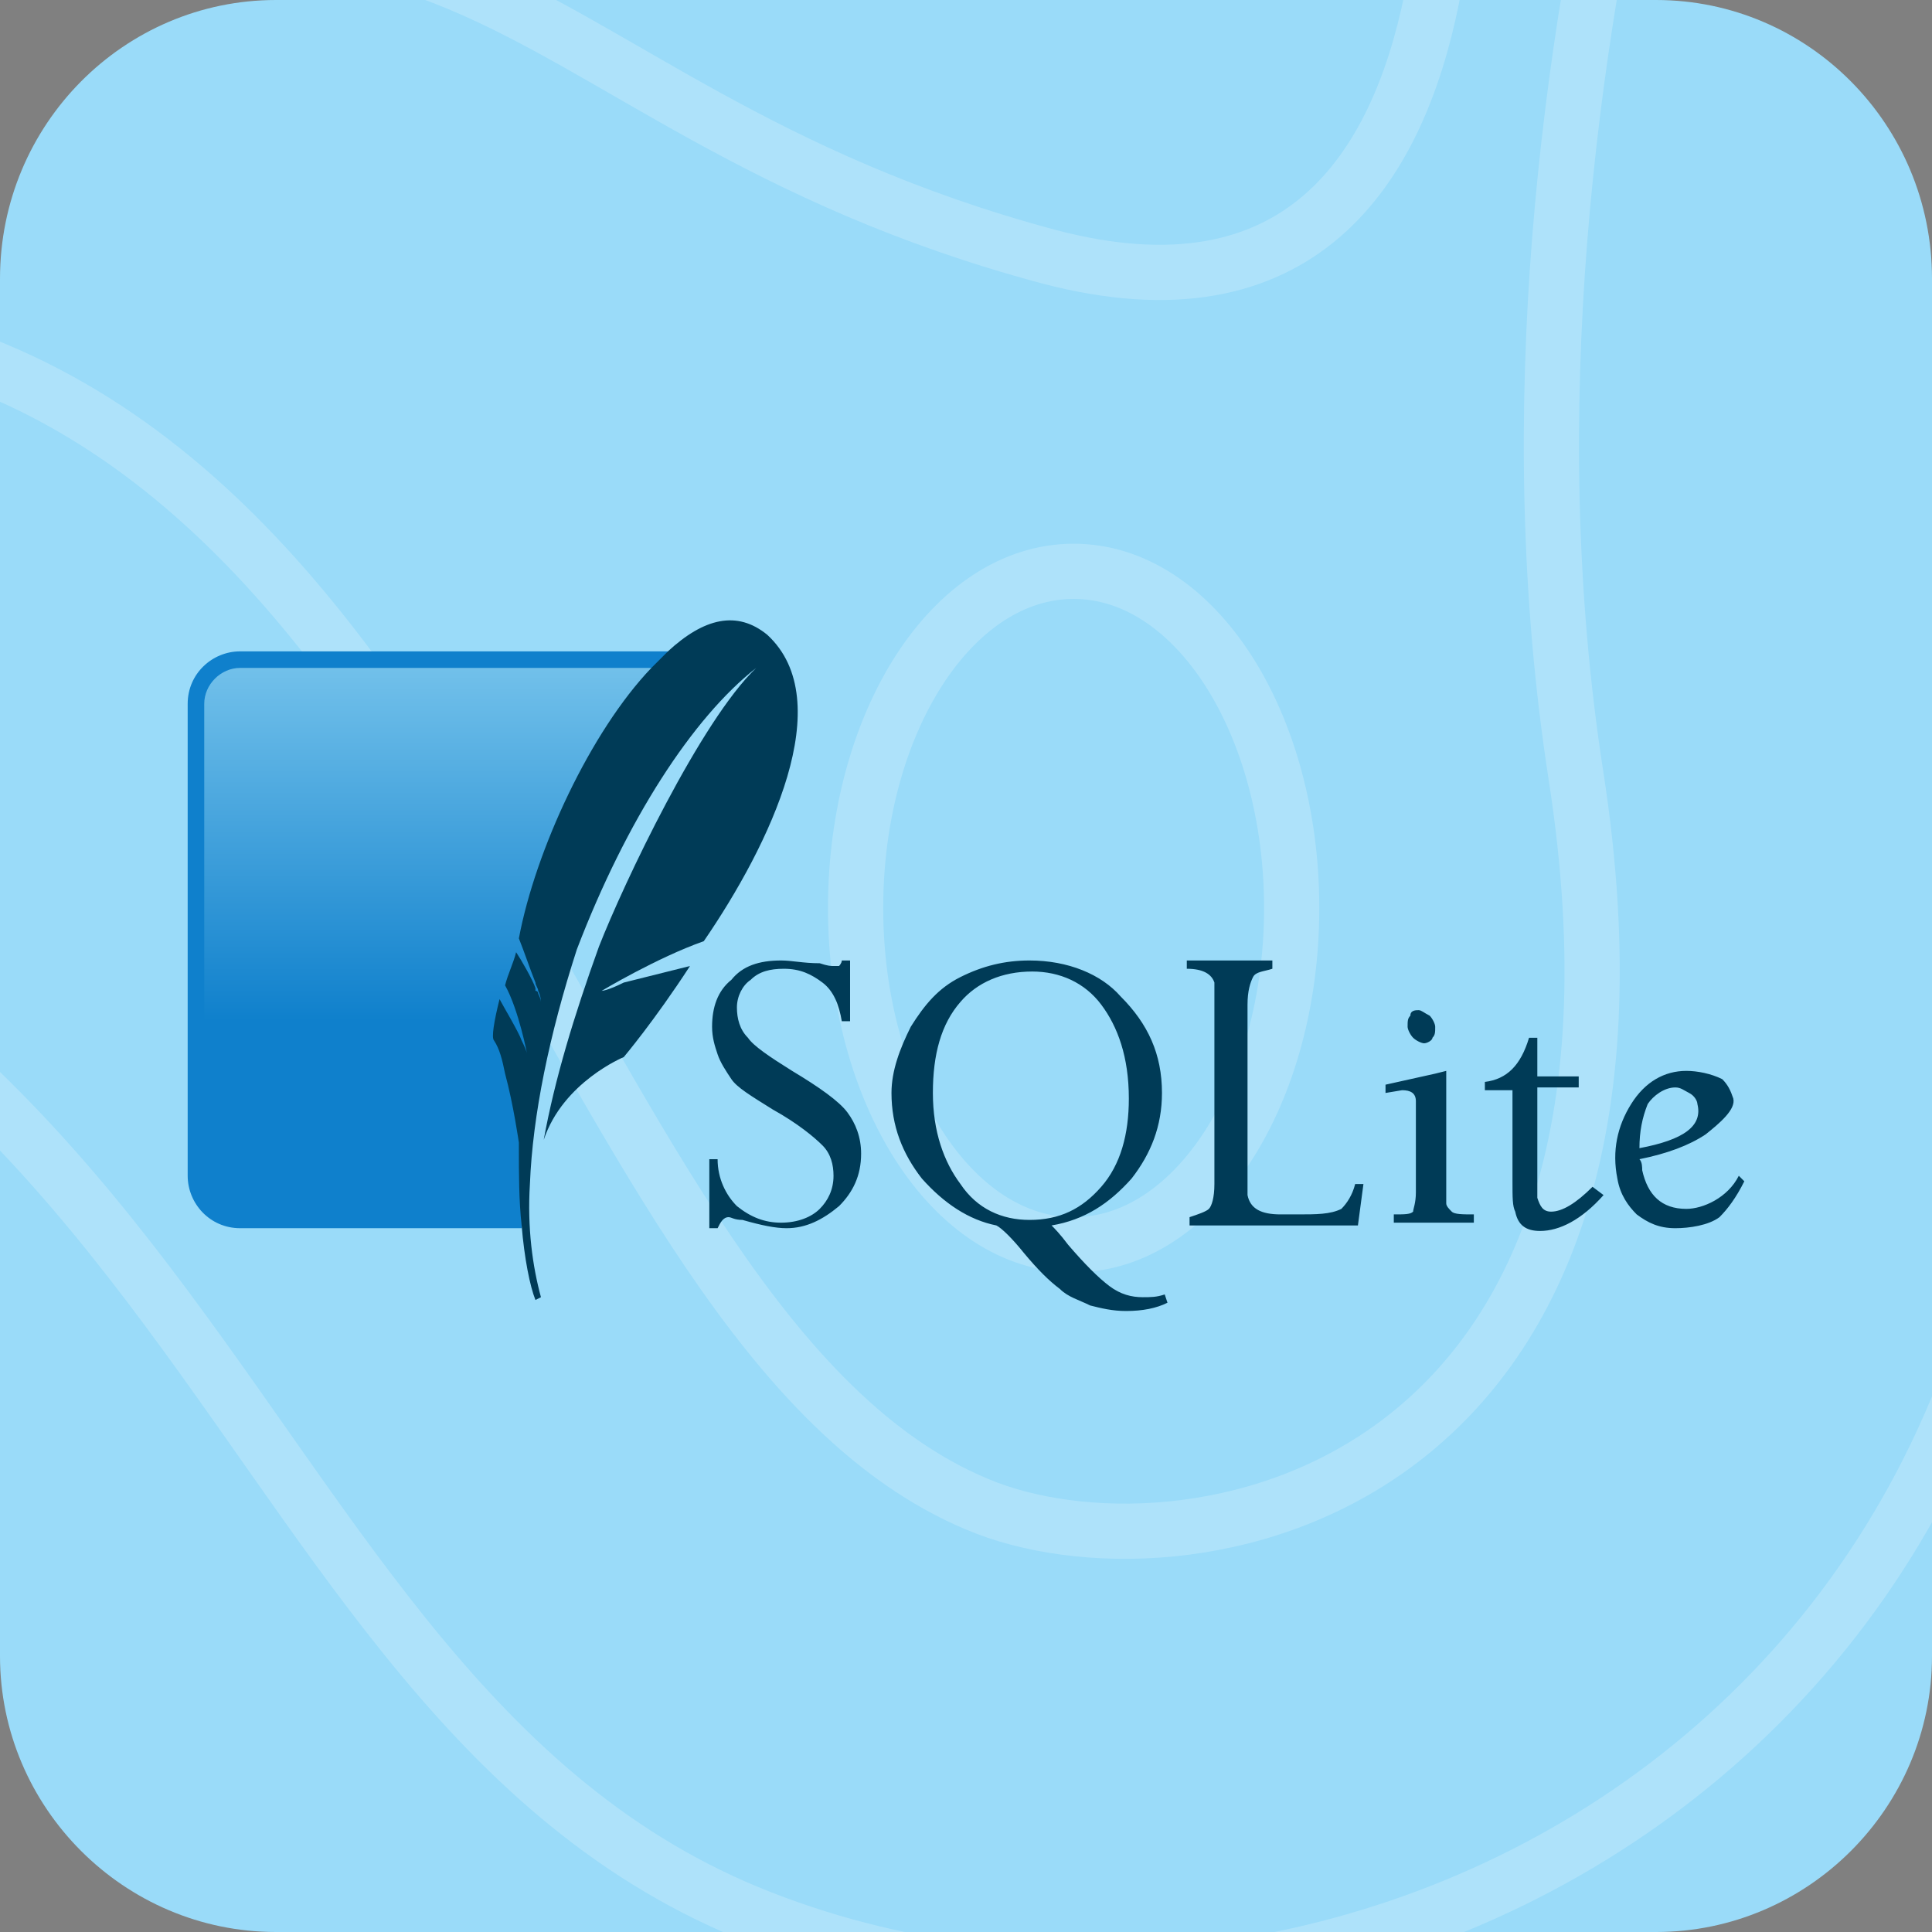 <?xml version="1.0" encoding="utf-8"?>
<!-- Generator: Adobe Illustrator 28.0.0, SVG Export Plug-In . SVG Version: 6.00 Build 0)  -->
<svg version="1.1" id="Layer_1" xmlns="http://www.w3.org/2000/svg" xmlns:xlink="http://www.w3.org/1999/xlink" x="0px" y="0px"
	 viewBox="0 0 70 70" style="enable-background:new 0 0 70 70;" xml:space="preserve">
<rect x="0" y="0" width="70" height="70" fill="#808080" stroke="none"/>
<style type="text/css">
	.st0{clip-path:url(#SVGID_00000141416029399843907640000003186605795875618703_);fill:#9ADBF9;}
	
		.st1{clip-path:url(#SVGID_00000141416029399843907640000003186605795875618703_);fill:none;stroke:#FFFFFF;stroke-width:2;stroke-miterlimit:10;stroke-opacity:0.2;}
	.st2{display:none;clip-path:url(#SVGID_00000141416029399843907640000003186605795875618703_);}
	.st3{display:inline;fill:#E44D26;}
	.st4{display:inline;fill:#F16529;}
	.st5{display:inline;fill:#EBEBEB;}
	.st6{display:inline;fill:#FFFFFF;}
	.st7{fill:#003B57;}
	.st8{fill:#0F80CC;}
	.st9{fill:url(#SVGID_00000064320727312108850390000009015533029273205936_);}
</style>
<g>
	<defs>
		<path id="SVGID_1_" d="M10,0h50c5.5,0,10,4.5,10,10v50c0,5.5-4.5,10-10,10H10C4.5,70,0,65.5,0,60V10C0,4.5,4.5,0,10,0z"/>
	</defs>
	<clipPath id="SVGID_00000061469550240101374970000003515196861296132502_">
		<use xlink:href="#SVGID_1_"  style="overflow:visible;"/>
	</clipPath>
	<path style="clip-path:url(#SVGID_00000061469550240101374970000003515196861296132502_);fill:#9ADBF9;" d="M10,0h50
		c5.5,0,10,4.5,10,10.1v50.3c0,5.6-4.5,10.1-10,10.1H10c-5.5,0-10-4.5-10-10.1V10.1C0,4.5,4.5,0,10,0z"/>
	
		<path style="clip-path:url(#SVGID_00000061469550240101374970000003515196861296132502_);fill:none;stroke:#FFFFFF;stroke-width:2;stroke-miterlimit:10;stroke-opacity:0.2;" d="
		M94.9-15.5c0,0-26.4,12.6-21.7,43.6C78.4,63,48,77.9,27.1,69.3C6.3,60.7,7.8,28.7-31.8,27.7c-40.4-1-48.9-41.2-48.9-41.2"/>
	
		<path style="clip-path:url(#SVGID_00000061469550240101374970000003515196861296132502_);fill:none;stroke:#FFFFFF;stroke-width:2;stroke-miterlimit:10;stroke-opacity:0.2;" d="
		M64.4-24.9c0,0-11.4,26.6-7.3,53c4.1,26.4-14.4,29.5-21.7,26.4C20.1,48.1,17.1,13.8-7.5,11.6C-26,9.9-50.9,23.2-64-6.9"/>
	
		<path style="clip-path:url(#SVGID_00000061469550240101374970000003515196861296132502_);fill:none;stroke:#FFFFFF;stroke-width:2;stroke-miterlimit:10;stroke-opacity:0.2;" d="
		M52.1-13c0,0,4.1,27.1-14.1,22.3C17.1,3.7,17.5-9.4-8.9,3c-9.4,4.4-47.2,5.7-39.6-18.5"/>
	
		<path style="clip-path:url(#SVGID_00000061469550240101374970000003515196861296132502_);fill:none;stroke:#FFFFFF;stroke-width:2;stroke-miterlimit:10;stroke-opacity:0.2;" d="
		M38.9,45.1c4.4,0,7.9-5.5,7.9-12.2s-3.5-12.2-7.9-12.2S31,26.2,31,32.9S34.5,45.1,38.9,45.1z"/>
	<g style="display:none;clip-path:url(#SVGID_00000061469550240101374970000003515196861296132502_);">
		<path class="st3" d="M17.7,55l-4-45h43.6l-4,45l-17.8,5L17.7,55z"/>
		<path class="st4" d="M35.5,56.2l14.4-4l3.4-38.4H35.5V56.2z"/>
		<path class="st5" d="M35.5,30.4h-7.2l-0.5-5.7h7.7v-5.5H21.8l0.1,1.5l1.3,15.2h12.2V30.4z M35.5,44.7L35.5,44.7l-6.1-1.7L29,38.6
			h-5.5l0.8,8.7l11.2,3.1l0,0V44.7z"/>
		<path class="st6" d="M35.5,30.4v5.5h6.7L41.6,43l-6.1,1.7v5.7l11.2-3.1l0.1-0.9L48,31.9l0.1-1.5h-1.5H35.5z M35.5,19.2v5.5h13.2
			l0.1-1.2l0.2-2.8l0.1-1.5H35.5z"/>
	</g>
</g>
<g>
	<path class="st7" d="M28.3,34.8c-0.8,0-1.4,0.2-1.8,0.7c-0.5,0.4-0.7,1-0.7,1.7c0,0.4,0.1,0.7,0.2,1c0.1,0.3,0.3,0.6,0.5,0.9
		c0.2,0.3,0.7,0.6,1.5,1.1c0.9,0.5,1.5,1,1.8,1.3c0.3,0.3,0.4,0.7,0.4,1.1c0,0.5-0.2,0.9-0.5,1.2c-0.3,0.3-0.8,0.5-1.4,0.5
		c-0.6,0-1.1-0.2-1.6-0.6c-0.4-0.4-0.7-1-0.7-1.7h-0.3v2.5H26c0.1-0.2,0.2-0.4,0.4-0.4c0.1,0,0.2,0.1,0.5,0.1
		c0.7,0.2,1.2,0.3,1.6,0.3c0.7,0,1.3-0.3,1.9-0.8c0.5-0.5,0.8-1.1,0.8-1.9c0-0.6-0.2-1.1-0.5-1.5c-0.3-0.4-1-0.9-2-1.5
		c-0.8-0.5-1.4-0.9-1.6-1.2c-0.3-0.3-0.4-0.7-0.4-1.1c0-0.4,0.2-0.8,0.5-1c0.3-0.3,0.7-0.4,1.2-0.4c0.6,0,1,0.2,1.4,0.5
		c0.4,0.3,0.6,0.8,0.7,1.4h0.3v-2.2h-0.3c0,0.1-0.1,0.2-0.1,0.2c0,0-0.1,0-0.2,0c-0.1,0-0.2,0-0.5-0.1
		C29.1,34.9,28.7,34.8,28.3,34.8L28.3,34.8z M37.3,34.8c-0.9,0-1.7,0.2-2.5,0.6c-0.8,0.4-1.3,1-1.8,1.8c-0.4,0.8-0.7,1.6-0.7,2.4
		c0,1.2,0.4,2.2,1.1,3.1c0.8,0.9,1.7,1.5,2.7,1.7c0.2,0.1,0.6,0.5,1,1c0.5,0.6,0.9,1,1.3,1.3c0.3,0.3,0.7,0.4,1.1,0.6
		c0.4,0.1,0.8,0.2,1.3,0.2c0.6,0,1.1-0.1,1.5-0.3l-0.1-0.3c-0.3,0.1-0.5,0.1-0.8,0.1c-0.4,0-0.8-0.1-1.2-0.4
		c-0.4-0.3-0.9-0.8-1.5-1.5c-0.3-0.4-0.5-0.6-0.6-0.7c1.2-0.2,2.1-0.8,2.9-1.7c0.7-0.9,1.1-1.9,1.1-3.1c0-1.4-0.5-2.5-1.5-3.5
		C39.9,35.3,38.7,34.8,37.3,34.8L37.3,34.8z M43,34.8l0,0.3c0.6,0,0.9,0.2,1,0.5c0,0.1,0,0.4,0,0.7l0,6.6c0,0.5-0.1,0.8-0.2,0.9
		c-0.1,0.1-0.4,0.2-0.7,0.3l0,0.3h6.1l0.2-1.5h-0.3c-0.1,0.4-0.3,0.7-0.5,0.9C48.2,44,47.7,44,47,44h-0.6c-0.7,0-1.1-0.2-1.2-0.7
		c0-0.1,0-0.2,0-0.3l0-6.6c0-0.5,0.1-0.8,0.2-1c0.1-0.2,0.4-0.2,0.7-0.3l0-0.3H43L43,34.8z M37.4,35.2c1,0,1.9,0.4,2.5,1.2
		c0.6,0.8,1,1.9,1,3.4c0,1.3-0.3,2.4-1,3.2c-0.7,0.8-1.5,1.2-2.6,1.2c-1,0-1.9-0.4-2.5-1.3c-0.6-0.8-1-1.9-1-3.3
		c0-1.4,0.3-2.5,1-3.3C35.4,35.6,36.3,35.2,37.4,35.2L37.4,35.2z M51.4,36.6c-0.1,0-0.3,0-0.3,0.2c-0.1,0.1-0.1,0.2-0.1,0.4
		c0,0.1,0.1,0.3,0.2,0.4c0.1,0.1,0.3,0.2,0.4,0.2c0.1,0,0.3-0.1,0.3-0.2c0.1-0.1,0.1-0.2,0.1-0.4c0-0.1-0.1-0.3-0.2-0.4
		C51.6,36.7,51.5,36.6,51.4,36.6L51.4,36.6z M55.4,37.6c-0.3,1-0.8,1.5-1.6,1.6l0,0.3h1l0,3.3c0,0.6,0,0.9,0.1,1.1
		c0.1,0.5,0.4,0.7,0.9,0.7c0.7,0,1.5-0.4,2.3-1.3L57.7,43c-0.6,0.6-1.1,0.9-1.5,0.9c-0.3,0-0.4-0.2-0.5-0.5c0-0.1,0-0.2,0-0.3l0-3.7
		h1.5l0-0.4h-1.5v-1.4H55.4L55.4,37.6z M61.1,38.8c-0.8,0-1.5,0.4-2,1.2c-0.5,0.8-0.7,1.7-0.5,2.7c0.1,0.6,0.4,1,0.7,1.3
		c0.4,0.3,0.8,0.5,1.4,0.5c0.5,0,1.2-0.1,1.6-0.4c0.3-0.3,0.6-0.7,0.9-1.3l-0.2-0.2c-0.4,0.8-1.3,1.2-1.9,1.2
		c-0.9,0-1.4-0.5-1.6-1.4c0-0.1,0-0.3-0.1-0.4c1-0.2,1.8-0.5,2.4-0.9c0.5-0.4,1.1-0.9,1-1.3c-0.1-0.3-0.2-0.5-0.4-0.7
		C62,38.9,61.5,38.8,61.1,38.8L61.1,38.8z M52,38.9l-1.8,0.4v0.3l0.6-0.1c0.3,0,0.5,0.1,0.5,0.4c0,0.1,0,0.2,0,0.4l0,2.9
		c0,0.4-0.1,0.6-0.1,0.7c-0.1,0.1-0.3,0.1-0.7,0.1l0,0.3h2.9l0-0.3c-0.4,0-0.7,0-0.8-0.1c-0.1-0.1-0.2-0.2-0.2-0.3
		c0-0.1,0-0.3,0-0.6l0-4.2L52,38.9L52,38.9z M60.7,39.4c0.2,0,0.3,0.1,0.5,0.2c0.2,0.1,0.3,0.3,0.3,0.4c0.2,0.8-0.5,1.3-2.1,1.6
		c0-0.6,0.1-1.1,0.3-1.6C59.9,39.7,60.3,39.4,60.7,39.4L60.7,39.4z"/>
	<path class="st8" d="M24.2,23.6H8.7c-1,0-1.9,0.8-1.9,1.9v17.1c0,1,0.8,1.9,1.9,1.9h10.2C18.8,39.4,20.6,29.5,24.2,23.6L24.2,23.6z
		"/>
	
		<linearGradient id="SVGID_00000036242471167715172040000005063482499041139328_" gradientUnits="userSpaceOnUse" x1="-922.732" y1="575.402" x2="-922.732" y2="575.381" gradientTransform="matrix(721.365 0 0 -761.678 665642.5 438295.344)">
		<stop  offset="0" style="stop-color:#97D9F6"/>
		<stop  offset="0.92" style="stop-color:#0F80CC"/>
		<stop  offset="1" style="stop-color:#0F80CC"/>
	</linearGradient>
	<path style="fill:url(#SVGID_00000036242471167715172040000005063482499041139328_);" d="M23.7,24.2H8.7c-0.7,0-1.3,0.6-1.3,1.3
		v15.8c3.4-1.3,8.4-2.4,12-2.4C20.1,35.3,22.1,28,23.7,24.2L23.7,24.2z"/>
	<path class="st7" d="M27.8,23c-1.1-0.9-2.3-0.6-3.6,0.6c-0.2,0.2-0.4,0.4-0.6,0.6c-2.2,2.3-4.2,6.6-4.8,9.8
		c0.2,0.5,0.4,1.1,0.6,1.6c0,0.1,0.1,0.2,0.1,0.3c0.1,0.2,0.1,0.4,0.1,0.4s0-0.1-0.1-0.3c0,0,0-0.1-0.1-0.1c0,0,0-0.1,0-0.1
		c-0.1-0.3-0.5-1-0.7-1.3c-0.1,0.4-0.3,0.8-0.4,1.2c0.5,0.9,0.8,2.5,0.8,2.5s0-0.1-0.2-0.5c-0.1-0.3-0.7-1.3-0.8-1.5
		c-0.2,0.8-0.3,1.4-0.2,1.5c0.2,0.3,0.3,0.7,0.4,1.2c0.3,1.1,0.5,2.5,0.5,2.5s0,0.1,0,0.2c0,0.9,0,1.9,0.1,2.8
		c0.1,1.2,0.3,2.2,0.5,2.7l0.2-0.1c-0.3-1.1-0.5-2.5-0.4-4.1c0.1-2.5,0.7-5.4,1.7-8.5c1.8-4.7,4.2-8.4,6.5-10.2
		c-2,1.9-4.8,7.8-5.7,10.1c-0.9,2.5-1.6,4.8-2,7c0.7-2.1,2.9-3,2.9-3s1.1-1.3,2.4-3.3c-0.8,0.2-2,0.5-2.4,0.6
		c-0.6,0.3-0.8,0.3-0.8,0.3s2-1.2,3.7-1.8C27.9,30.6,30.4,25.4,27.8,23"/>
</g>
</svg>
